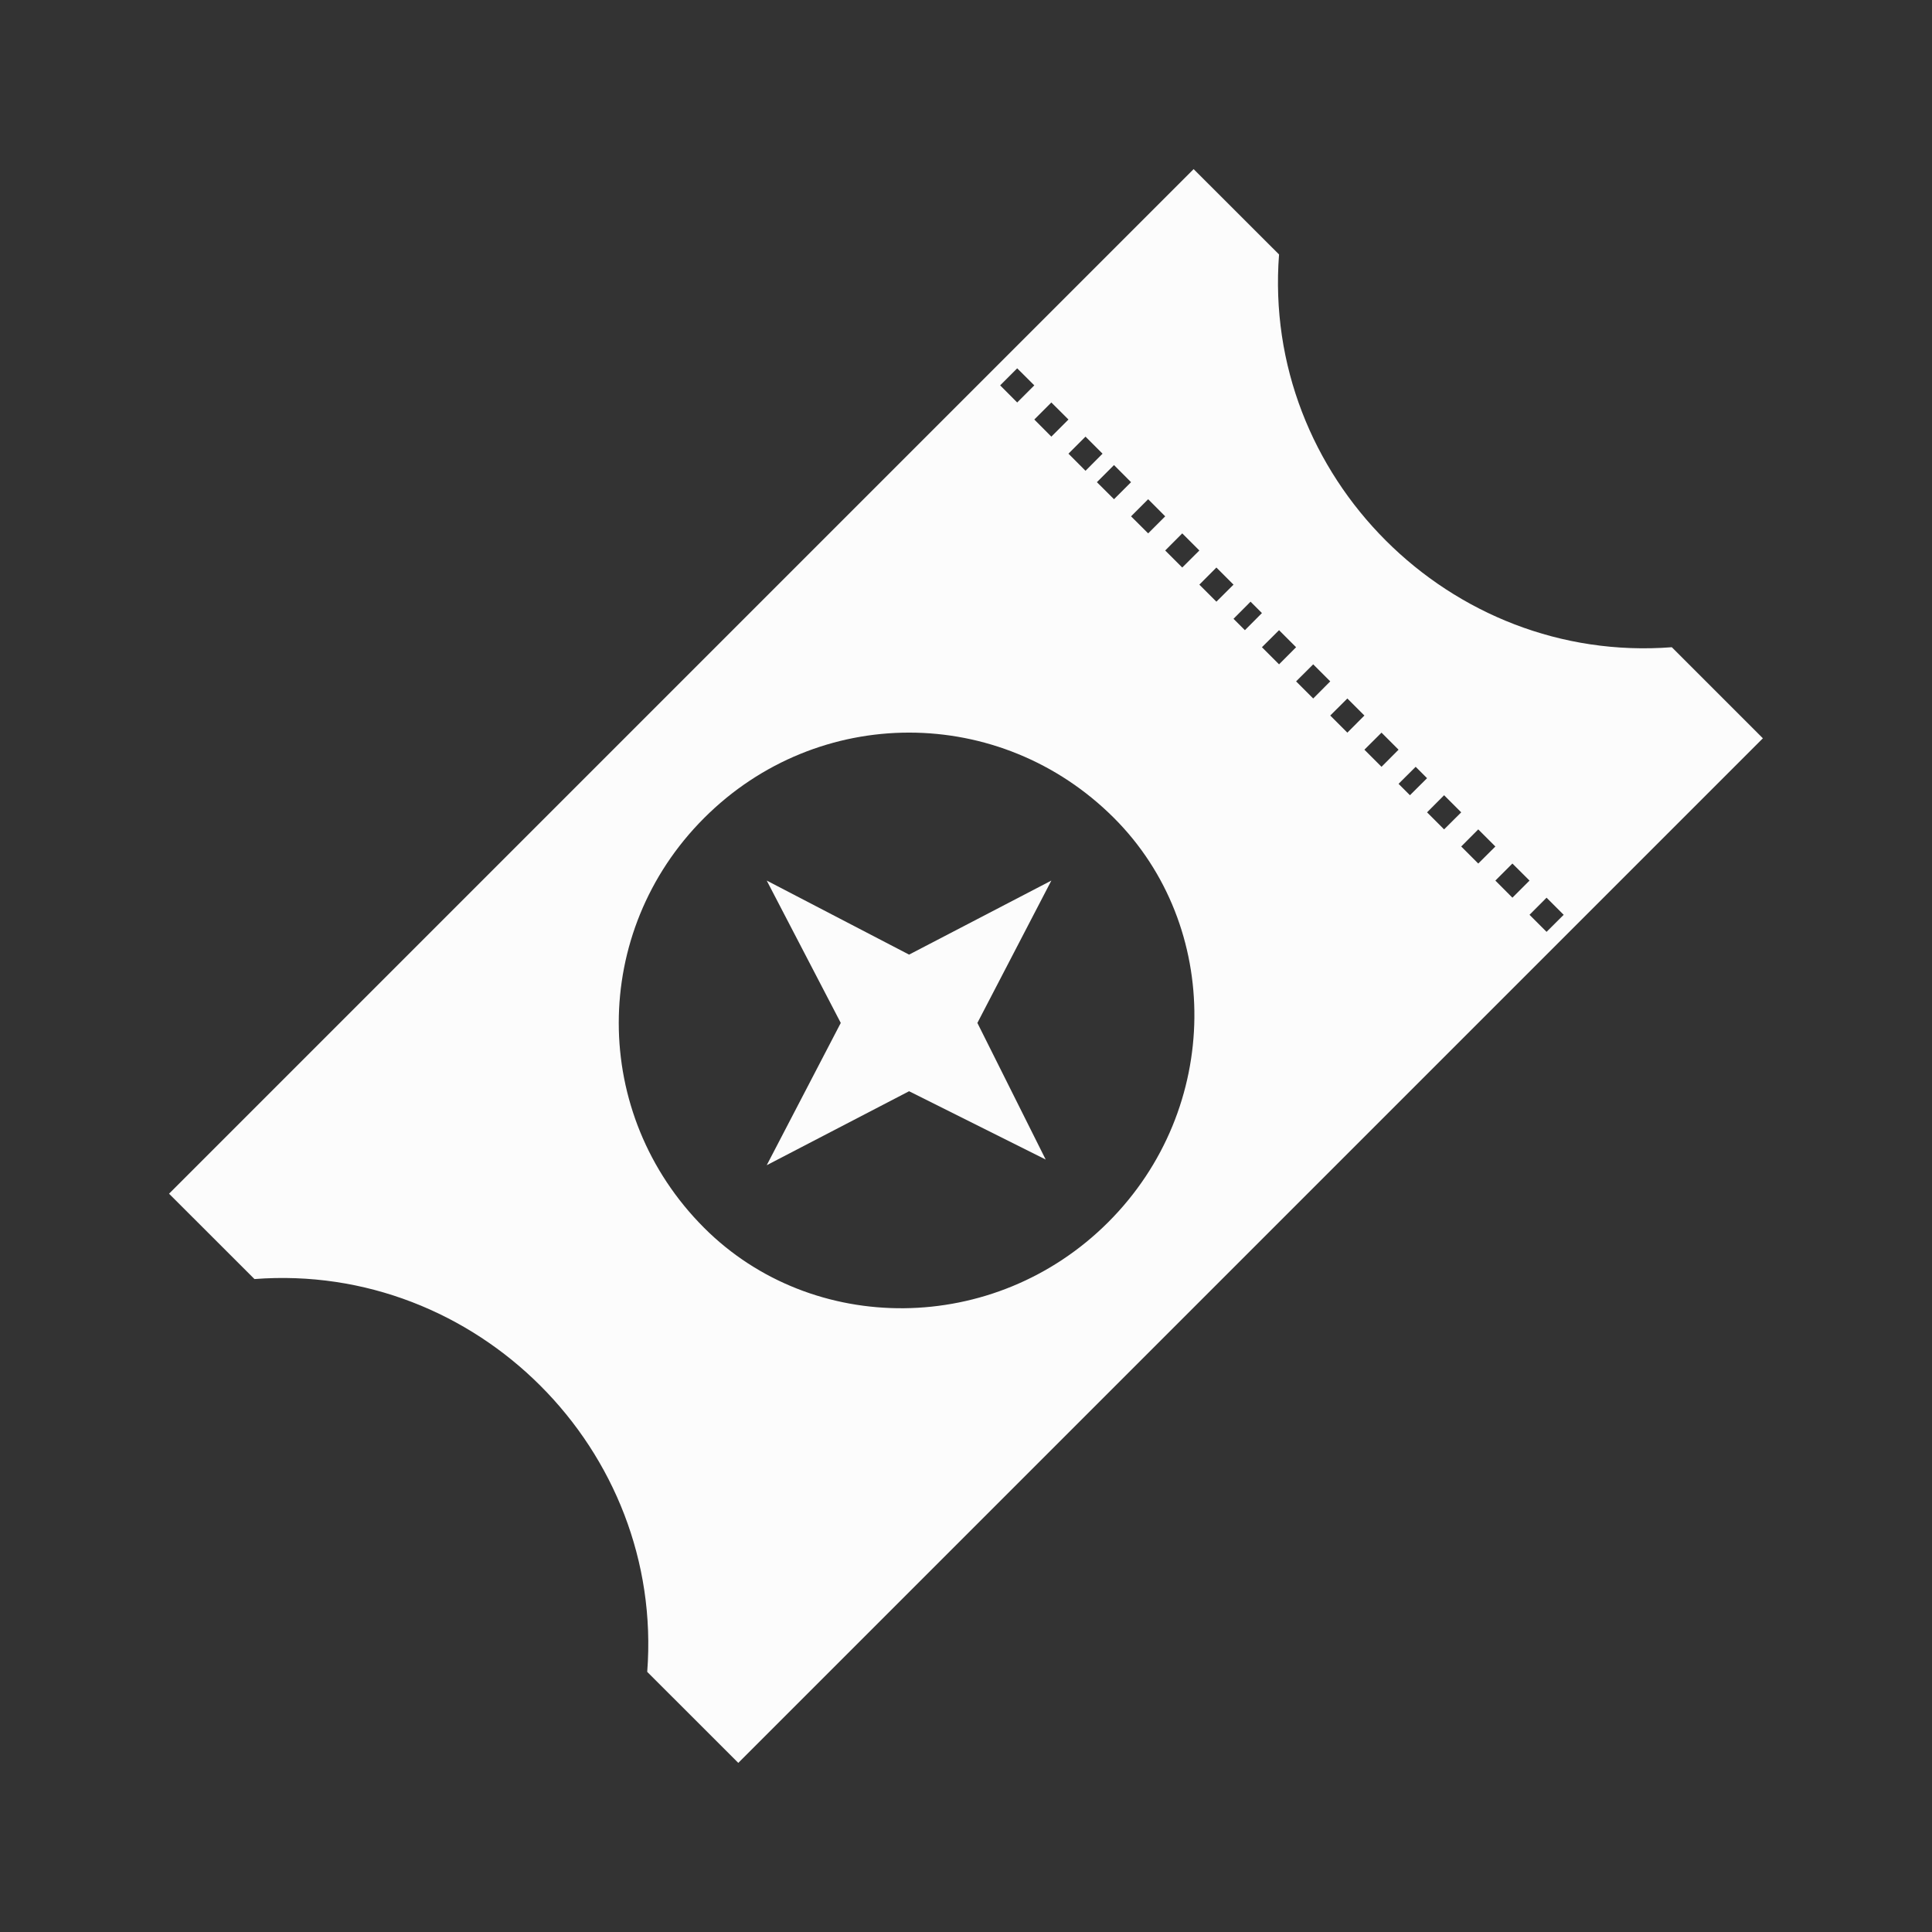 <svg width="28" height="28" viewBox="0 0 28 28" fill="none" xmlns="http://www.w3.org/2000/svg">
<rect x="0" y="0" width="28" height="28" fill="#333333" stroke="none"/>
<path fill-rule="evenodd" cilp-rule="evenodd" d="M2.45 17.3L17.299 2.451L18.537 3.688C18.289 6.905 21.012 9.628 24.229 9.38L25.549 10.7L10.7 25.549L9.38 24.23C9.627 21.012 6.905 18.29 3.688 18.537L2.45 17.3ZM10.205 11.855C11.855 10.205 14.495 10.205 16.145 11.855C17.712 13.422 17.712 16.062 16.062 17.712C14.412 19.362 11.772 19.362 10.205 17.795C8.555 16.145 8.555 13.505 10.205 11.855ZM22.662 13.258L22.414 13.505L22.167 13.258L22.414 13.01L22.662 13.258ZM22.167 12.762L21.919 13.01L21.672 12.762L21.919 12.515L22.167 12.762ZM21.672 12.268L21.424 12.515L21.177 12.268L21.424 12.02L21.672 12.268ZM21.177 11.773L20.929 12.02L20.682 11.773L20.929 11.525L21.177 11.773ZM20.682 11.278L20.434 11.525L20.269 11.36L20.517 11.113L20.682 11.278ZM20.269 10.865L20.022 11.113L19.774 10.865L20.022 10.618L20.269 10.865ZM19.774 10.37L19.527 10.618L19.279 10.37L19.527 10.123L19.774 10.37ZM19.279 9.875L19.032 10.123L18.784 9.875L19.032 9.628L19.279 9.875ZM18.784 9.38L18.537 9.628L18.289 9.38L18.537 9.133L18.784 9.38ZM18.289 8.885L18.042 9.133L17.877 8.968L18.124 8.72L18.289 8.885ZM17.877 8.473L17.629 8.72L17.382 8.473L17.629 8.225L17.877 8.473ZM17.382 7.978L17.134 8.225L16.887 7.978L17.134 7.73L17.382 7.978ZM16.887 7.483L16.64 7.73L16.392 7.483L16.64 7.235L16.887 7.483ZM16.392 6.988L16.145 7.235L15.897 6.988L16.145 6.74L16.392 6.988ZM15.979 6.575L15.732 6.823L15.485 6.575L15.732 6.328L15.979 6.575ZM15.485 6.08L15.237 6.328L14.99 6.08L15.237 5.833L15.485 6.08ZM14.99 5.585L14.742 5.833L14.495 5.585L14.742 5.338L14.99 5.585Z" fill="#FCFCFC"/>
<path fill-rule="evenodd" cilp-rule="evenodd" d="M11.112 12.762L13.175 13.835L15.237 12.762L14.165 14.825L15.155 16.805L13.175 15.815L11.112 16.887L12.185 14.825L11.112 12.762Z" fill="#FCFCFC"/>
</svg>

